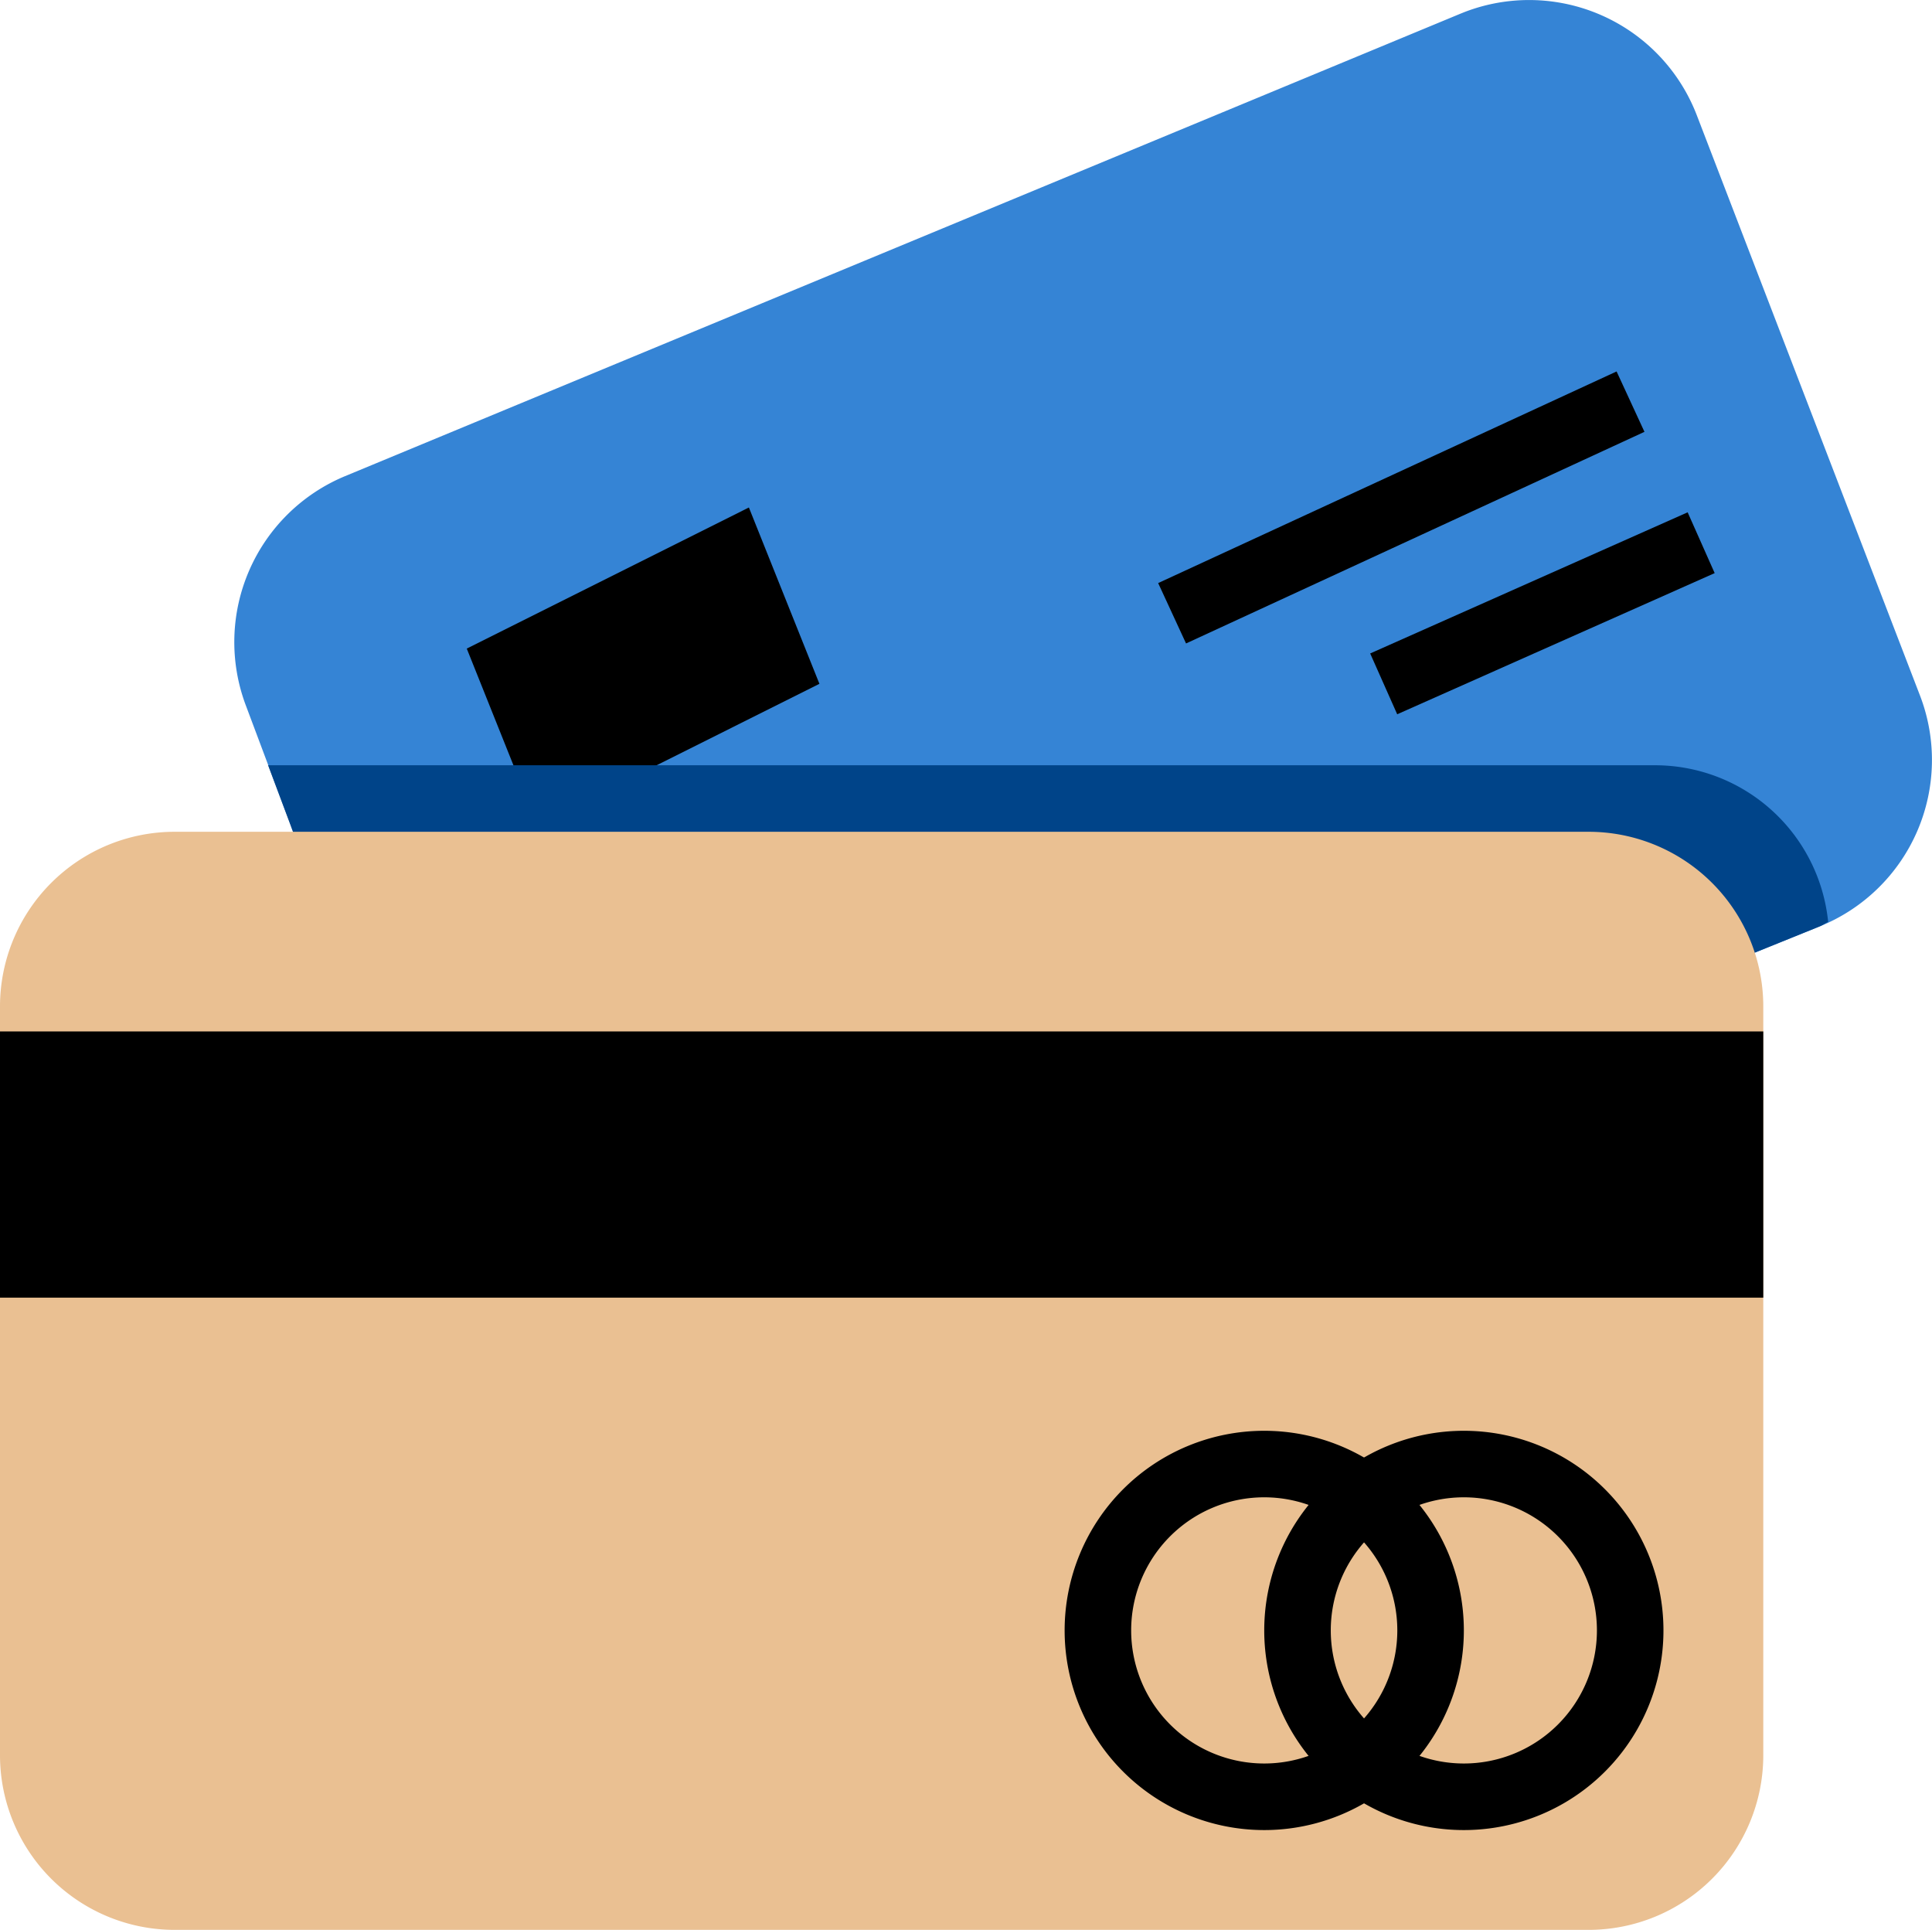 <svg xmlns="http://www.w3.org/2000/svg" width="72.418" height="72.326" viewBox="0 0 72.418 72.326"><defs><style>.a{fill:#3584d5;}.b{fill:#004489;}.c{fill:#eac092;}</style></defs><g transform="translate(0 -0.296)"><path class="a" d="M112.185,36.458l3.575-1.445a6.727,6.727,0,0,0,3.755-8.65L111.146,4.607A6.734,6.734,0,0,0,102.439.749l-.147.059L60.478,18.142a6.734,6.734,0,0,0-3.722,8.576l1.684,4.489,2.826,7.744h42.4Z" transform="translate(-47.547 0)"/><path d="M114.884,134.2l-2.644-6.609,10.575-5.288,2.644,6.609Z" transform="translate(-94.744 -102.988)"/><g transform="translate(10.049 14.217)"><path d="M329.475,128.754l11.9-5.29,1.013,2.279-11.9,5.29Z" transform="translate(-288.165 -118.185)"/><path d="M278.493,97.531,295.676,89.6l1.045,2.263-17.183,7.931Z" transform="translate(-245.13 -89.6)"/><path class="b" d="M122.629,190.315c.111-.045.2-.113.312-.163a6.525,6.525,0,0,0-6.485-5.874H64.464l.838,2.236,2.831,7.74h42.4l8.521-2.494Z" transform="translate(-64.464 -169.519)"/></g><path class="c" d="M6.547,200.278h53a6.547,6.547,0,0,1,6.547,6.547v28.059a6.547,6.547,0,0,1-6.547,6.547h-53A6.547,6.547,0,0,1,0,234.884V206.825A6.547,6.547,0,0,1,6.547,200.278Z" transform="translate(0 -168.809)"/><g transform="translate(0 38.952)"><path d="M263.482,359.243a7.482,7.482,0,1,1,7.482-7.482A7.482,7.482,0,0,1,263.482,359.243Zm0-12.471a4.988,4.988,0,1,0,4.988,4.988A4.988,4.988,0,0,0,263.482,346.772Z" transform="translate(-216.094 -329.313)"/><path d="M311.482,359.243a7.482,7.482,0,1,1,7.482-7.482A7.482,7.482,0,0,1,311.482,359.243Zm0-12.471a4.988,4.988,0,1,0,4.988,4.988A4.988,4.988,0,0,0,311.482,346.772Z" transform="translate(-256.612 -329.313)"/><path d="M0,248.278H66.094v9.976H0Z" transform="translate(0 -248.278)"/></g></g></svg>